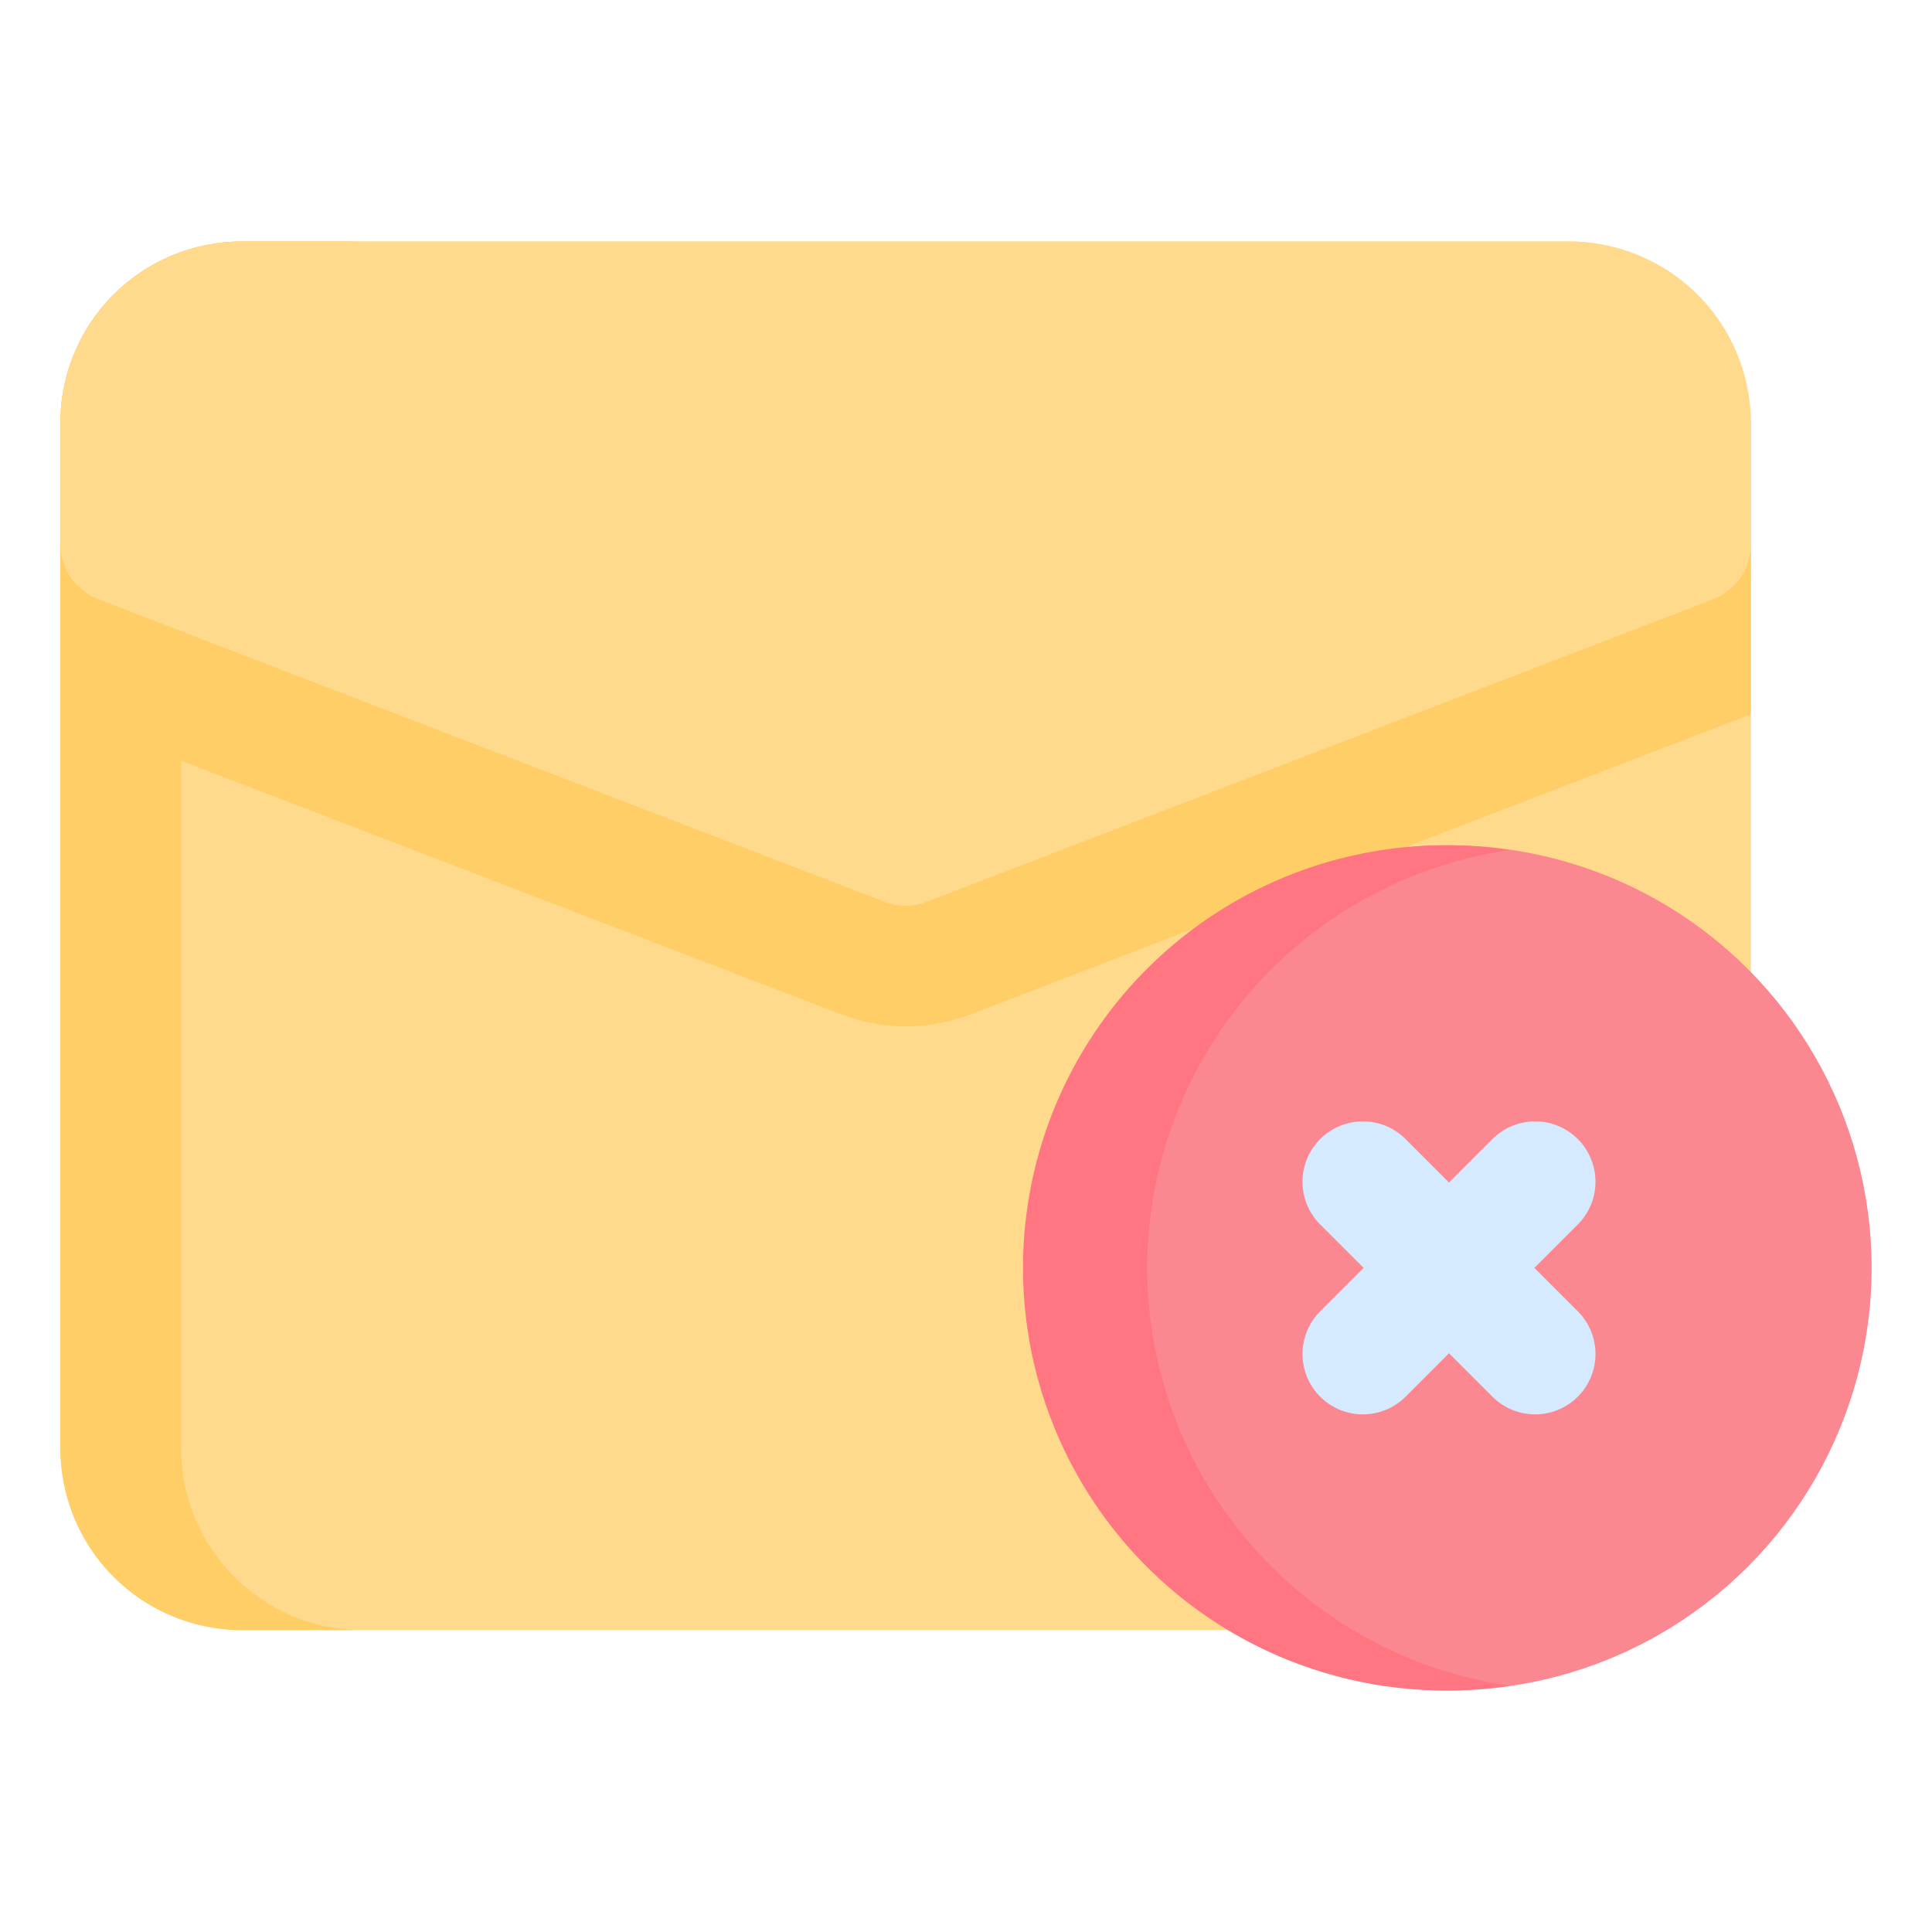 <svg id="Layer_1" height="512" viewBox="0 0 32 32" width="512" xmlns="http://www.w3.org/2000/svg" data-name="Layer 1"><rect fill="#ffd98c" height="23" rx="3" width="28" x="1" y="4"/><path d="m28.36 9.93-13 5a.961.961 0 0 1 -.72 0l-11.64-4.477v-3.453a3.009 3.009 0 0 1 3-3h-2a3.009 3.009 0 0 0 -3 3v17a3.009 3.009 0 0 0 3 3h2a3.009 3.009 0 0 1 -3-3v-11.4l10.93 4.2a3.071 3.071 0 0 0 1.07.2 3.169 3.169 0 0 0 1.08-.2l12.92-4.97v-2.83a.985.985 0 0 1 -.64.93z" fill="#ffce66"/><circle cx="24" cy="21" fill="#fb8890" r="7"/><path d="m26.121 21.707-.707-.707.707-.707a1 1 0 1 0 -1.414-1.414l-.707.707-.707-.707a1 1 0 1 0 -1.414 1.414l.707.707-.707.707a1 1 0 1 0 1.414 1.414l.707-.707.707.707a1 1 0 1 0 1.414-1.414z" fill="#d5eafe"/><path d="m29 7v2a.985.985 0 0 1 -.64.93l-13 5a.954.954 0 0 1 -.72 0l-13-5a.985.985 0 0 1 -.64-.93v-2a3.009 3.009 0 0 1 3-3h22a3.009 3.009 0 0 1 3 3z" fill="#ffd98c"/><path d="m19 21a7.006 7.006 0 0 1 6-6.92 7 7 0 1 0 0 13.84 7.006 7.006 0 0 1 -6-6.92z" fill="#ff7581"/></svg>